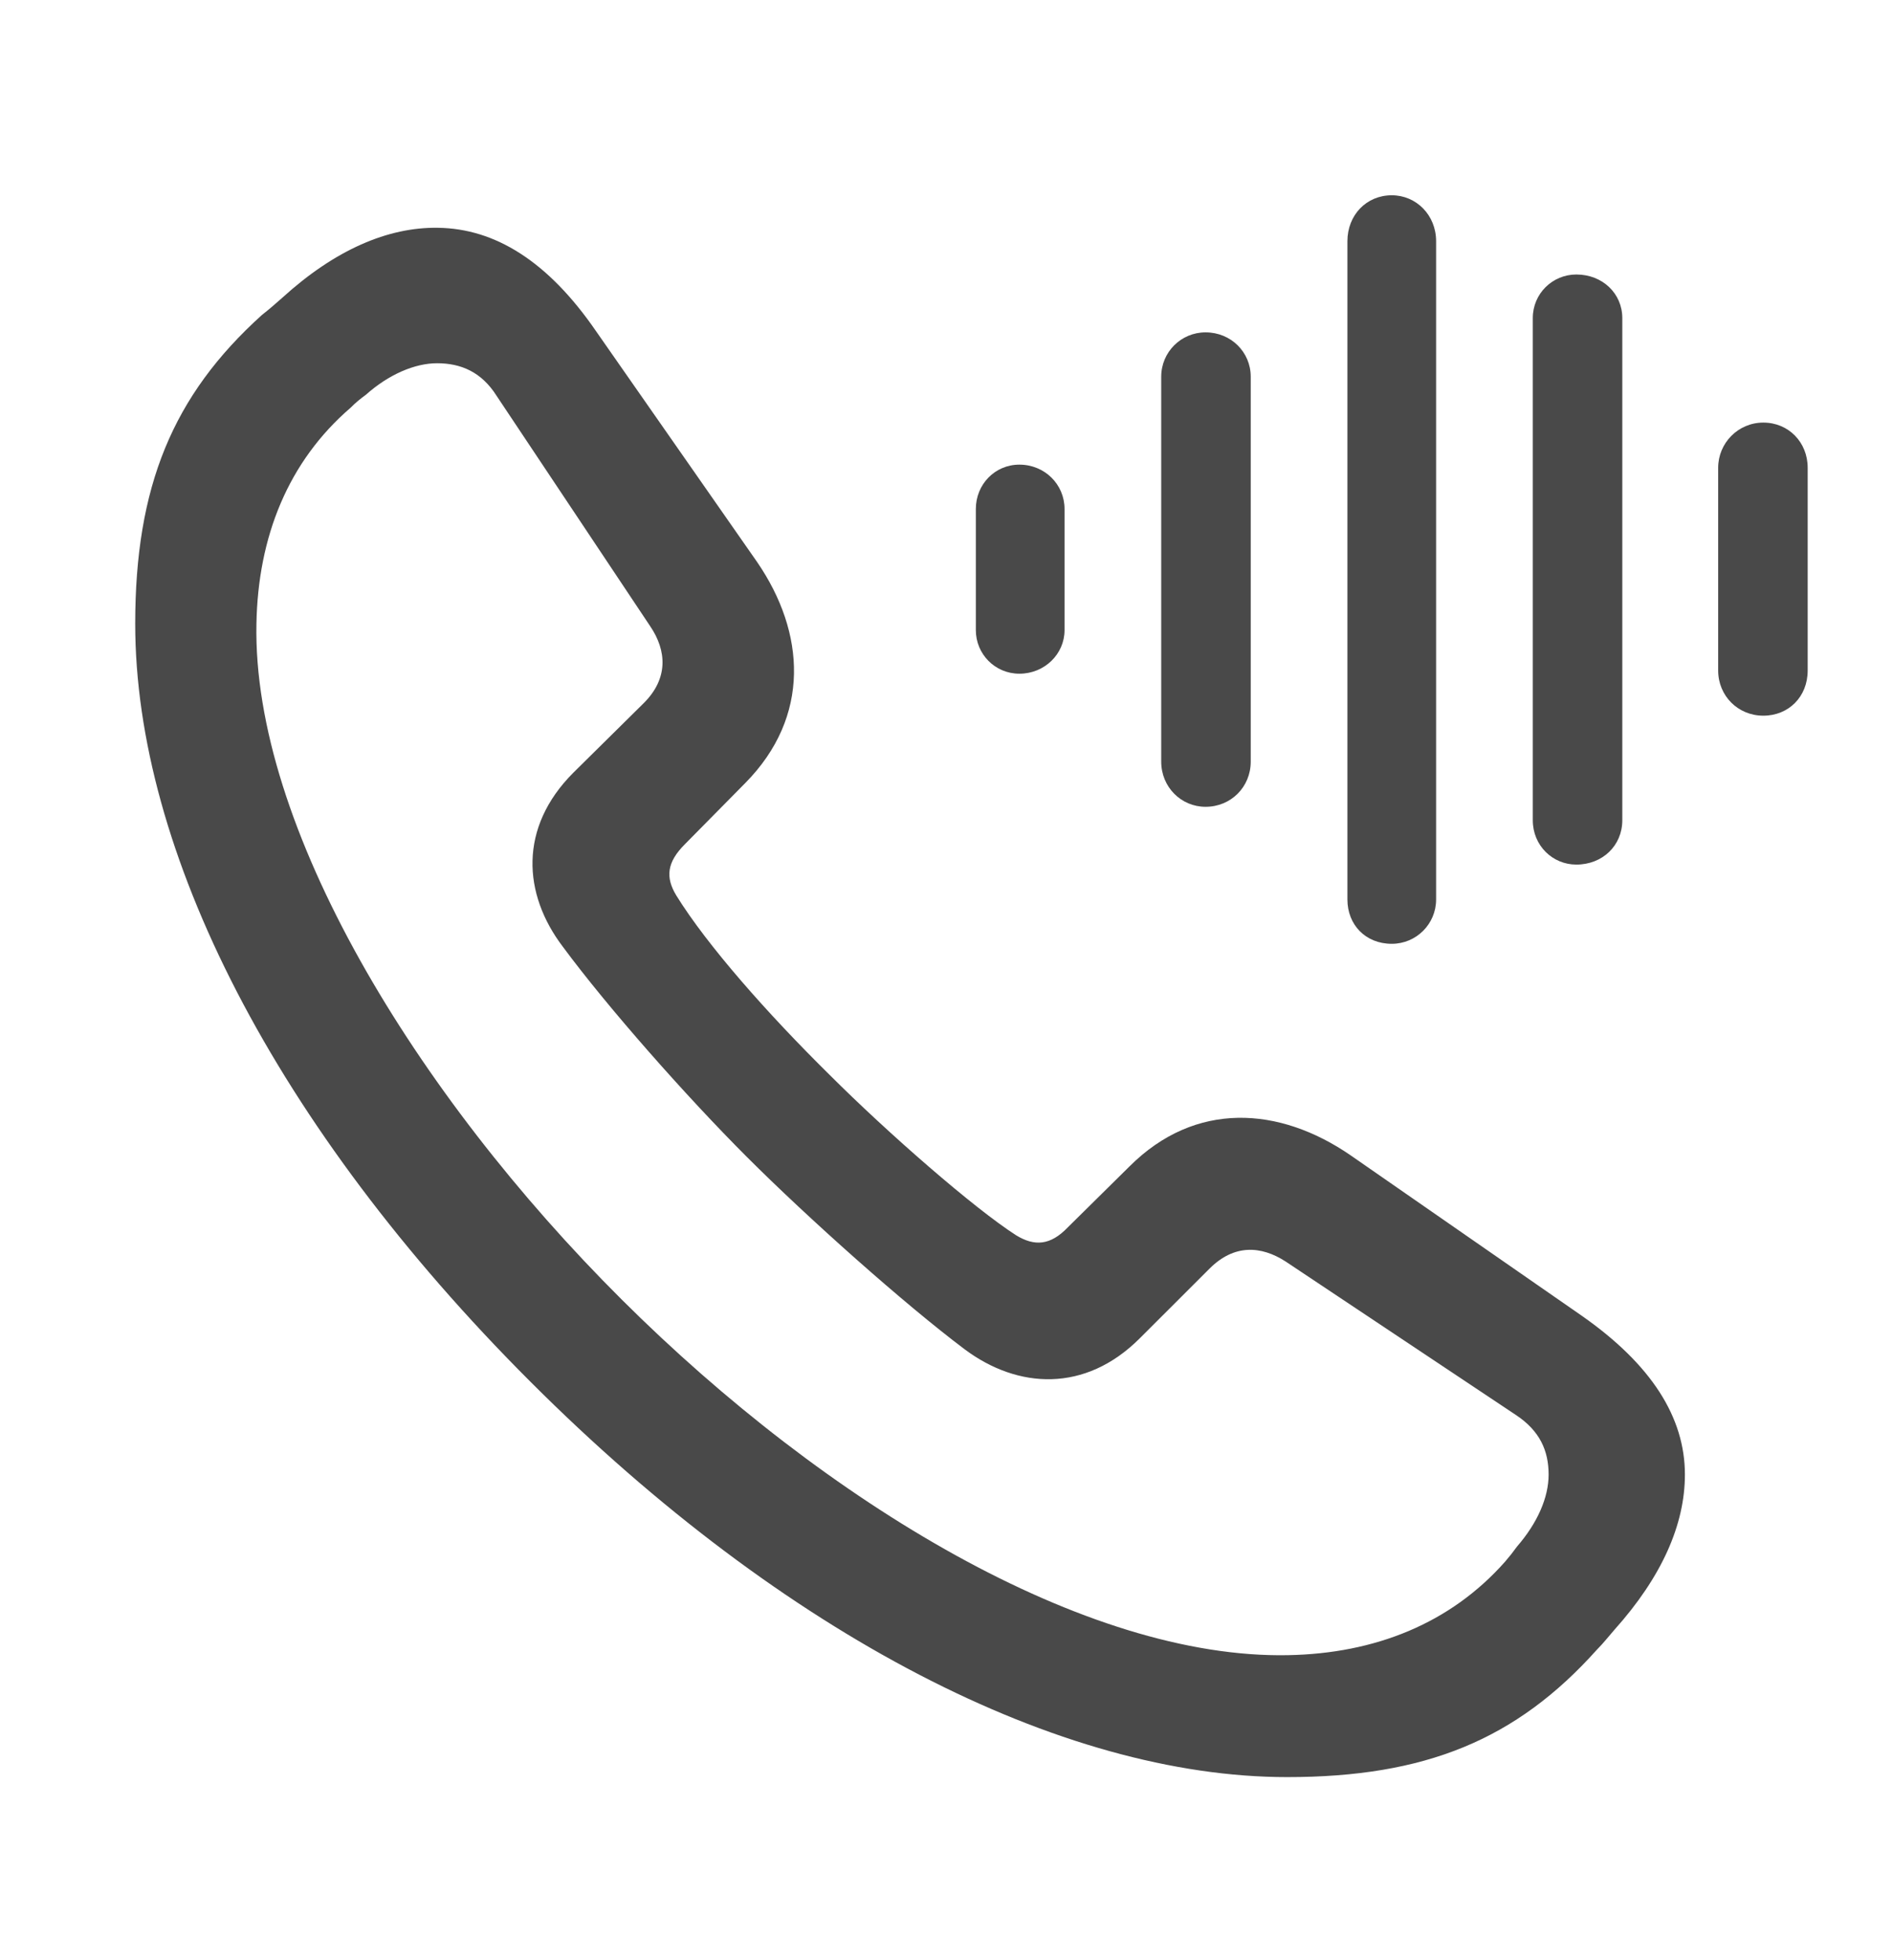 <svg width="28" height="29" viewBox="0 0 28 29" fill="none" xmlns="http://www.w3.org/2000/svg">
<g clip-path="url(#clip0_8_17)">
<path d="M19.039 26.291C21.078 26.291 22.426 25.741 23.621 24.405C23.715 24.311 23.797 24.206 23.879 24.112C24.582 23.327 24.922 22.553 24.922 21.815C24.922 20.971 24.43 20.186 23.387 19.459L19.977 17.092C18.922 16.366 17.68 16.284 16.707 17.256L15.793 18.159C15.535 18.428 15.301 18.44 15.031 18.276C14.41 17.878 13.133 16.764 12.266 15.897C11.352 14.995 10.461 13.987 10.004 13.249C9.84 12.979 9.863 12.756 10.133 12.487L11.023 11.585C11.996 10.6 11.914 9.358 11.199 8.315L8.82 4.905C8.105 3.862 7.32 3.381 6.477 3.37C5.738 3.358 4.953 3.698 4.18 4.401C4.074 4.495 3.98 4.577 3.875 4.659C2.551 5.854 2 7.202 2 9.229C2 12.581 4.062 16.659 7.848 20.444C11.609 24.206 15.699 26.291 19.039 26.291ZM19.051 24.487C16.062 24.545 12.23 22.249 9.195 19.225C6.137 16.178 3.734 12.217 3.793 9.229C3.816 7.94 4.262 6.827 5.188 6.03C5.258 5.959 5.328 5.901 5.41 5.842C5.75 5.538 6.137 5.374 6.465 5.374C6.816 5.374 7.121 5.502 7.344 5.854L9.617 9.264C9.863 9.627 9.887 10.038 9.523 10.401L8.48 11.432C7.672 12.241 7.73 13.225 8.328 14.01C8.996 14.913 10.156 16.225 11.047 17.116C11.949 18.018 13.367 19.284 14.27 19.963C15.055 20.549 16.051 20.608 16.859 19.799L17.891 18.768C18.254 18.405 18.652 18.428 19.016 18.663L22.426 20.936C22.777 21.17 22.906 21.463 22.906 21.815C22.906 22.155 22.742 22.53 22.438 22.881C22.379 22.963 22.332 23.022 22.262 23.104C21.453 24.018 20.34 24.463 19.051 24.487Z" fill="#494949"/>
<path d="M26.082 10.588C26.457 10.588 26.738 10.307 26.738 9.92V6.92C26.738 6.545 26.457 6.252 26.082 6.252C25.707 6.252 25.414 6.557 25.414 6.92V9.92C25.414 10.295 25.707 10.588 26.082 10.588Z" fill="#494949"/>
<path d="M23.316 12.791C23.703 12.791 23.996 12.51 23.996 12.135V4.706C23.996 4.342 23.703 4.061 23.316 4.061C22.965 4.061 22.672 4.342 22.672 4.706V12.135C22.672 12.51 22.965 12.791 23.316 12.791Z" fill="#494949"/>
<path d="M20.586 13.963C20.949 13.963 21.242 13.67 21.242 13.307V3.569C21.242 3.182 20.949 2.889 20.586 2.889C20.211 2.889 19.93 3.182 19.93 3.569V13.307C19.93 13.682 20.199 13.963 20.586 13.963Z" fill="#494949"/>
<path d="M17.832 11.936C18.207 11.936 18.5 11.643 18.5 11.268V5.573C18.5 5.209 18.207 4.917 17.832 4.917C17.469 4.917 17.176 5.209 17.176 5.573V11.268C17.176 11.643 17.469 11.936 17.832 11.936Z" fill="#494949"/>
<path d="M15.078 9.967C15.453 9.967 15.746 9.674 15.746 9.323V7.53C15.746 7.167 15.453 6.874 15.078 6.874C14.715 6.874 14.434 7.167 14.434 7.53V9.323C14.434 9.674 14.715 9.967 15.078 9.967Z" fill="#494949"/>
</g>
<defs>
<clipPath id="clip0_8_17">
<rect width="24.738" height="23.824" fill="white" transform="translate(2 2.889)"/>
</clipPath>
</defs>
</svg>
